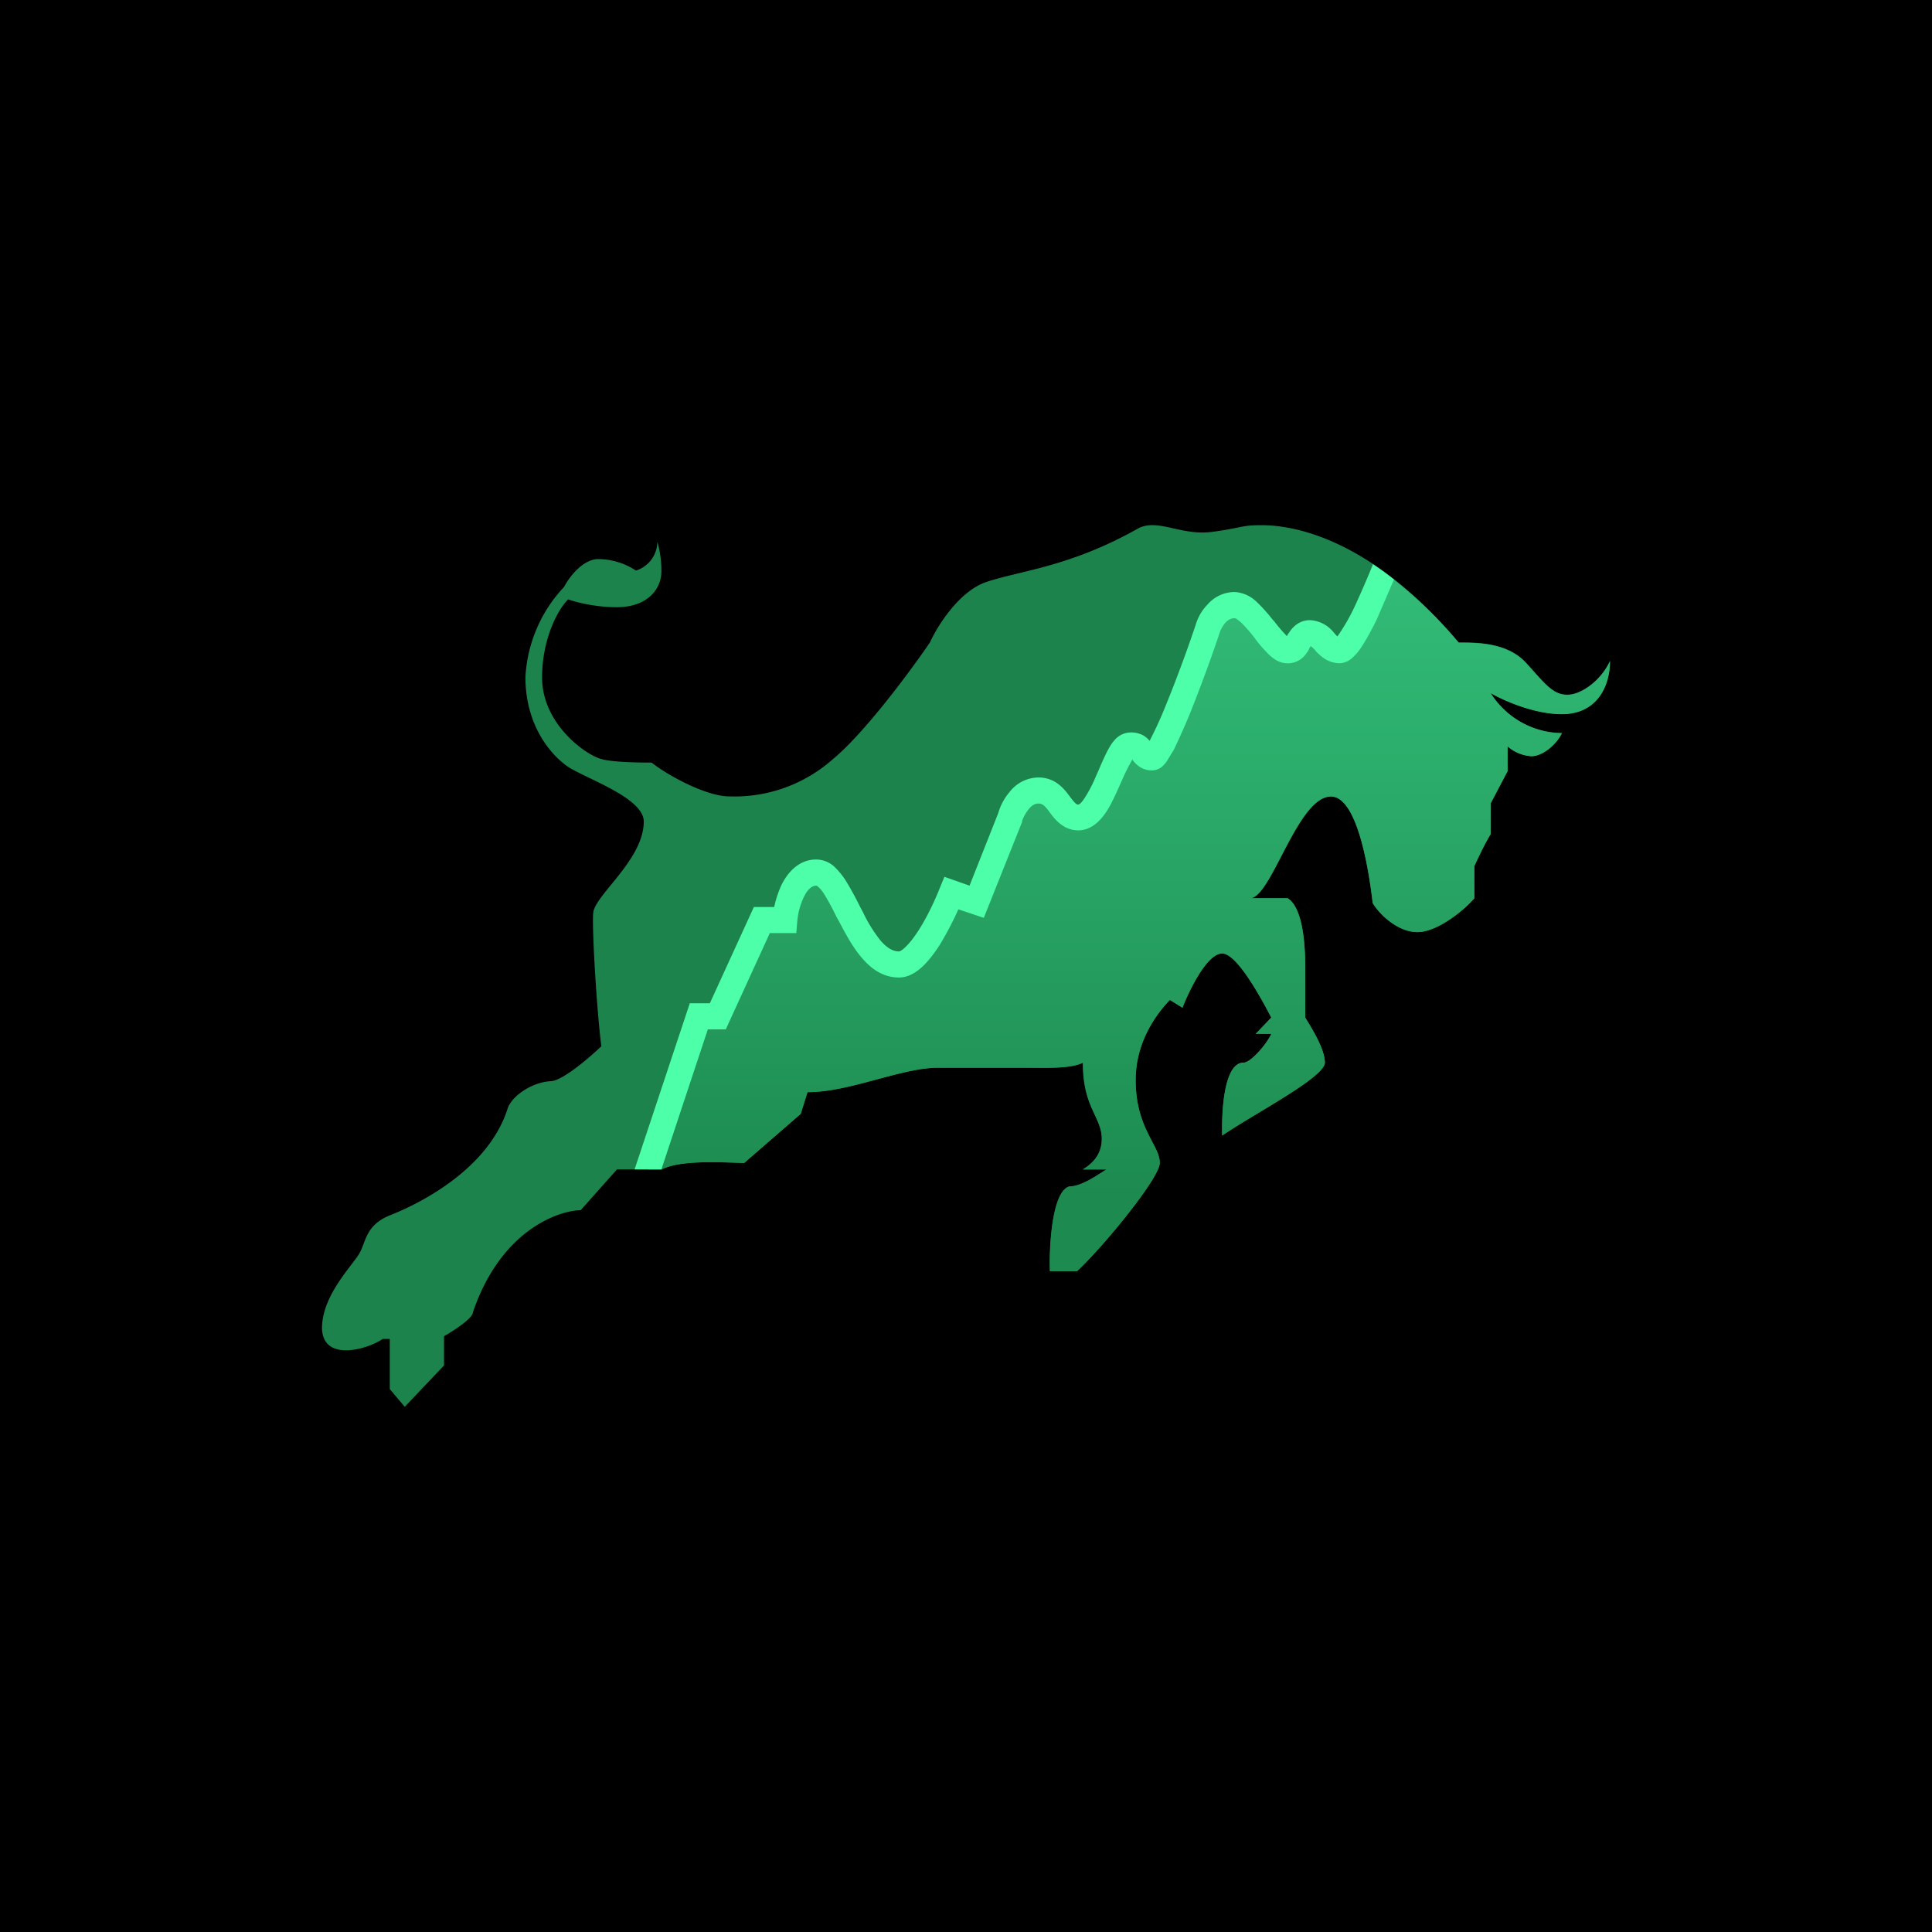 <svg xmlns="http://www.w3.org/2000/svg" width="24" height="24" fill="none" viewBox="0 0 24 24">
    <g clip-path="url(#BLP__a)">
        <path fill="#000" d="M24 0H0v24h24z"/>
        <path fill="#1C834C" d="M4 16.498c.008.417.548.274.754.135h.088v.623l.186.22.488-.514v-.363c.118-.067.358-.223.358-.295.337-.998 1.036-1.263 1.34-1.271l.45-.506h.552c.248-.126.787-.084 1.027-.08l.704-.61.084-.27c.54 0 1.154-.303 1.621-.303h1.058c.227 0 .576.02.74-.064 0 .565.237.674.237.944 0 .219-.14.324-.236.383h.295c-.089.05-.303.21-.464.21-.219.064-.252.776-.24 1.054h.337c.346-.325 1.028-1.163 1.028-1.344 0-.227-.3-.421-.3-1.032 0-.488.275-.838.426-.994l.156.097c.088-.227.307-.674.493-.674.18 0 .471.531.61.796l-.193.203h.193c-.054.122-.252.357-.345.357-.231 0-.274.548-.265.906.421-.287 1.276-.729 1.276-.906 0-.172-.177-.446-.244-.56v-.619c0-.623-.13-.813-.22-.863h-.454c.27-.05.585-1.264.994-1.264.328 0 .471.918.518 1.323.071.126.303.362.556.362.252 0 .59-.282.707-.421v-.4s.122-.27.202-.396v-.383l.211-.4V9.27a.5.5 0 0 0 .295.122c.147 0 .32-.156.379-.286a1.06 1.06 0 0 1-.885-.497c.148.084.531.261.885.261.442 0 .598-.354.598-.661-.101.227-.346.42-.53.42-.182 0-.274-.134-.51-.395-.24-.261-.632-.253-.843-.253-1.179-1.406-2.198-1.457-2.45-1.457-.254 0-.237.034-.616.084-.379.047-.657-.164-.901-.05-.86.488-1.483.53-1.904.674-.337.118-.602.547-.695.75-.235.345-.808 1.12-1.204 1.448a1.84 1.84 0 0 1-1.289.463c-.282 0-.758-.257-.964-.42-.089 0-.472 0-.62-.043-.189-.046-.74-.43-.74-1.015 0-.472.193-.842.324-.969.092.034.337.097.602.097.37 0 .547-.21.556-.43a1.3 1.3 0 0 0-.05-.383.38.38 0 0 1-.266.358.86.86 0 0 0-.468-.143c-.19 0-.362.224-.425.346a1.77 1.77 0 0 0-.48 1.12c0 .598.312.964.526 1.112.22.147.944.387.944.682 0 .476-.61.914-.628 1.137-.017.177.042 1.192.101 1.655-.151.144-.488.434-.631.434-.228.013-.472.177-.531.333-.244.787-1.158 1.213-1.457 1.33-.303.119-.303.32-.38.464-.075.147-.471.522-.471.943z"/>
        <path fill="url(#BLP__b)" d="M17.187 7.098c-.169.426-.422.977-.54.977-.092 0-.143-.05-.193-.105-.047-.05-.097-.1-.181-.1s-.114.05-.143.104c-.03.05-.06.101-.144.101-.08 0-.172-.117-.273-.244-.122-.151-.253-.316-.38-.316-.185 0-.294.194-.328.287-.181.535-.573 1.604-.69 1.604-.072 0-.098-.033-.127-.071-.034-.042-.067-.084-.164-.072-.076.009-.148.177-.232.367-.105.244-.227.526-.396.526-.105 0-.168-.076-.223-.156-.067-.088-.135-.18-.274-.18-.206 0-.32.226-.35.336l-.416 1.049-.312-.11c-.118.295-.413.885-.653.885-.294 0-.476-.35-.631-.666-.131-.252-.245-.472-.396-.472-.27 0-.37.392-.392.59h-.286l-.548 1.196h-.231l-.632 1.9h.168c.21-.11.649-.093.918-.085l.106.005.703-.611.084-.27c.282 0 .581-.084.868-.16.27-.071.526-.143.754-.143h1.17c.22 0 .489.009.632-.063 0 .337.08.505.148.653.042.097.084.18.084.295 0 .21-.14.32-.236.379h.295l-.06.037c-.104.068-.269.177-.4.177-.223.06-.252.771-.243 1.05h.337c.345-.325 1.027-1.163 1.027-1.344 0-.085-.042-.169-.097-.27-.084-.168-.202-.383-.202-.762 0-.489.274-.838.425-.994l.156.097c.089-.228.308-.674.493-.674.181 0 .472.53.61.796l-.193.202h.194c-.055.122-.253.358-.346.358-.231 0-.273.547-.265.906.126-.085.286-.182.455-.283.4-.24.821-.497.821-.623 0-.152-.13-.375-.21-.505l-.034-.055v-.62c0-.623-.13-.812-.22-.863h-.454c.118-.02.24-.26.38-.53.18-.346.382-.733.614-.733.328 0 .472.918.518 1.322.072.127.303.362.556.362s.59-.282.707-.42v-.4s.123-.27.203-.397V9.98l.21-.4v-.307a.5.5 0 0 0 .295.122c.147 0 .32-.156.379-.287a1.06 1.06 0 0 1-.884-.497c.147.085.53.261.884.261.442 0 .598-.353.598-.66-.101.227-.345.42-.53.42-.156 0-.253-.105-.43-.303l-.084-.092c-.228-.253-.607-.253-.817-.253h-.017a5.4 5.4 0 0 0-.94-.885z"/>
        <path fill="#4DFFA9" d="M17.056 7.009c-.068.168-.152.362-.232.535q-.09.19-.21.362a.4.4 0 0 1-.043-.046l-.008-.009a.4.4 0 0 0-.29-.147.28.28 0 0 0-.194.076c-.043.038-.068.084-.085.105v.004l-.008.013a2 2 0 0 1-.152-.177l-.03-.034a2 2 0 0 0-.189-.21.43.43 0 0 0-.278-.127.45.45 0 0 0-.337.156.6.6 0 0 0-.143.24c-.088.266-.231.661-.366.99a5 5 0 0 1-.21.463.3.3 0 0 0-.085-.071.32.32 0 0 0-.19-.03.27.27 0 0 0-.168.101c-.034.038-.059.085-.084.13a4 4 0 0 0-.105.232l-.038.085a1.6 1.6 0 0 1-.144.273.3.3 0 0 1-.054.064l-.017.008c-.021 0-.034-.004-.11-.105-.063-.084-.172-.232-.387-.232a.46.46 0 0 0-.358.181.7.7 0 0 0-.14.261l-.357.902-.312-.11-.059.143c-.055.14-.151.35-.265.527-.055.084-.11.156-.16.202-.05.05-.076.055-.08.055-.072 0-.143-.038-.223-.127a1.8 1.8 0 0 1-.224-.358l-.046-.088a4 4 0 0 0-.177-.32 1 1 0 0 0-.139-.165.34.34 0 0 0-.219-.084c-.223 0-.358.169-.43.312-.041.088-.075.19-.092.278h-.253l-.547 1.196h-.249l-.686 2.064h.333l.577-1.74h.223l.547-1.196h.329l.012-.147a.9.9 0 0 1 .085-.308c.05-.1.105-.134.151-.134 0 0 .009 0 .021.012a.4.4 0 0 1 .08.097q.08.133.148.274l.055.101c.075.143.164.303.273.425.11.127.257.232.45.232.123 0 .224-.072.296-.139.076-.072.147-.168.21-.265a4 4 0 0 0 .232-.443l.316.106.476-1.192v-.013a.5.5 0 0 1 .084-.147q.053-.068.118-.068c.05 0 .076.022.139.106l.012.017c.055.071.16.21.346.21.151 0 .261-.11.324-.198.072-.097.126-.223.177-.333l.042-.096q.057-.129.127-.253c.008.013.037.05.071.076a.27.27 0 0 0 .177.059.2.2 0 0 0 .126-.05q.034-.033.055-.064l.089-.147a9 9 0 0 0 .197-.443c.135-.337.283-.74.371-1.01a.4.4 0 0 1 .072-.123q.056-.055.113-.054l.017.004.055.042q.068.064.156.173l.025.033c.042.06.097.123.143.169q.044.05.101.088a.28.28 0 0 0 .35-.02.4.4 0 0 0 .08-.11v-.004l.017-.026c.008 0 .017.009.063.055v.004c.055.055.143.152.303.152a.25.25 0 0 0 .169-.084.6.6 0 0 0 .1-.123c.06-.092.127-.214.19-.345l.21-.488a4 4 0 0 0-.26-.19"/>
    </g>
    <defs>
        <linearGradient id="BLP__b" x1="12.003" x2="12.003" y1="6.525" y2="17.476" gradientUnits="userSpaceOnUse">
            <stop stop-color="#33C07A"/>
            <stop offset=".77" stop-color="#1D8A4F"/>
        </linearGradient>
        <clipPath id="BLP__a">
            <path fill="#fff" d="M0 0h24v24H0z"/>
        </clipPath>
    </defs>
</svg>
